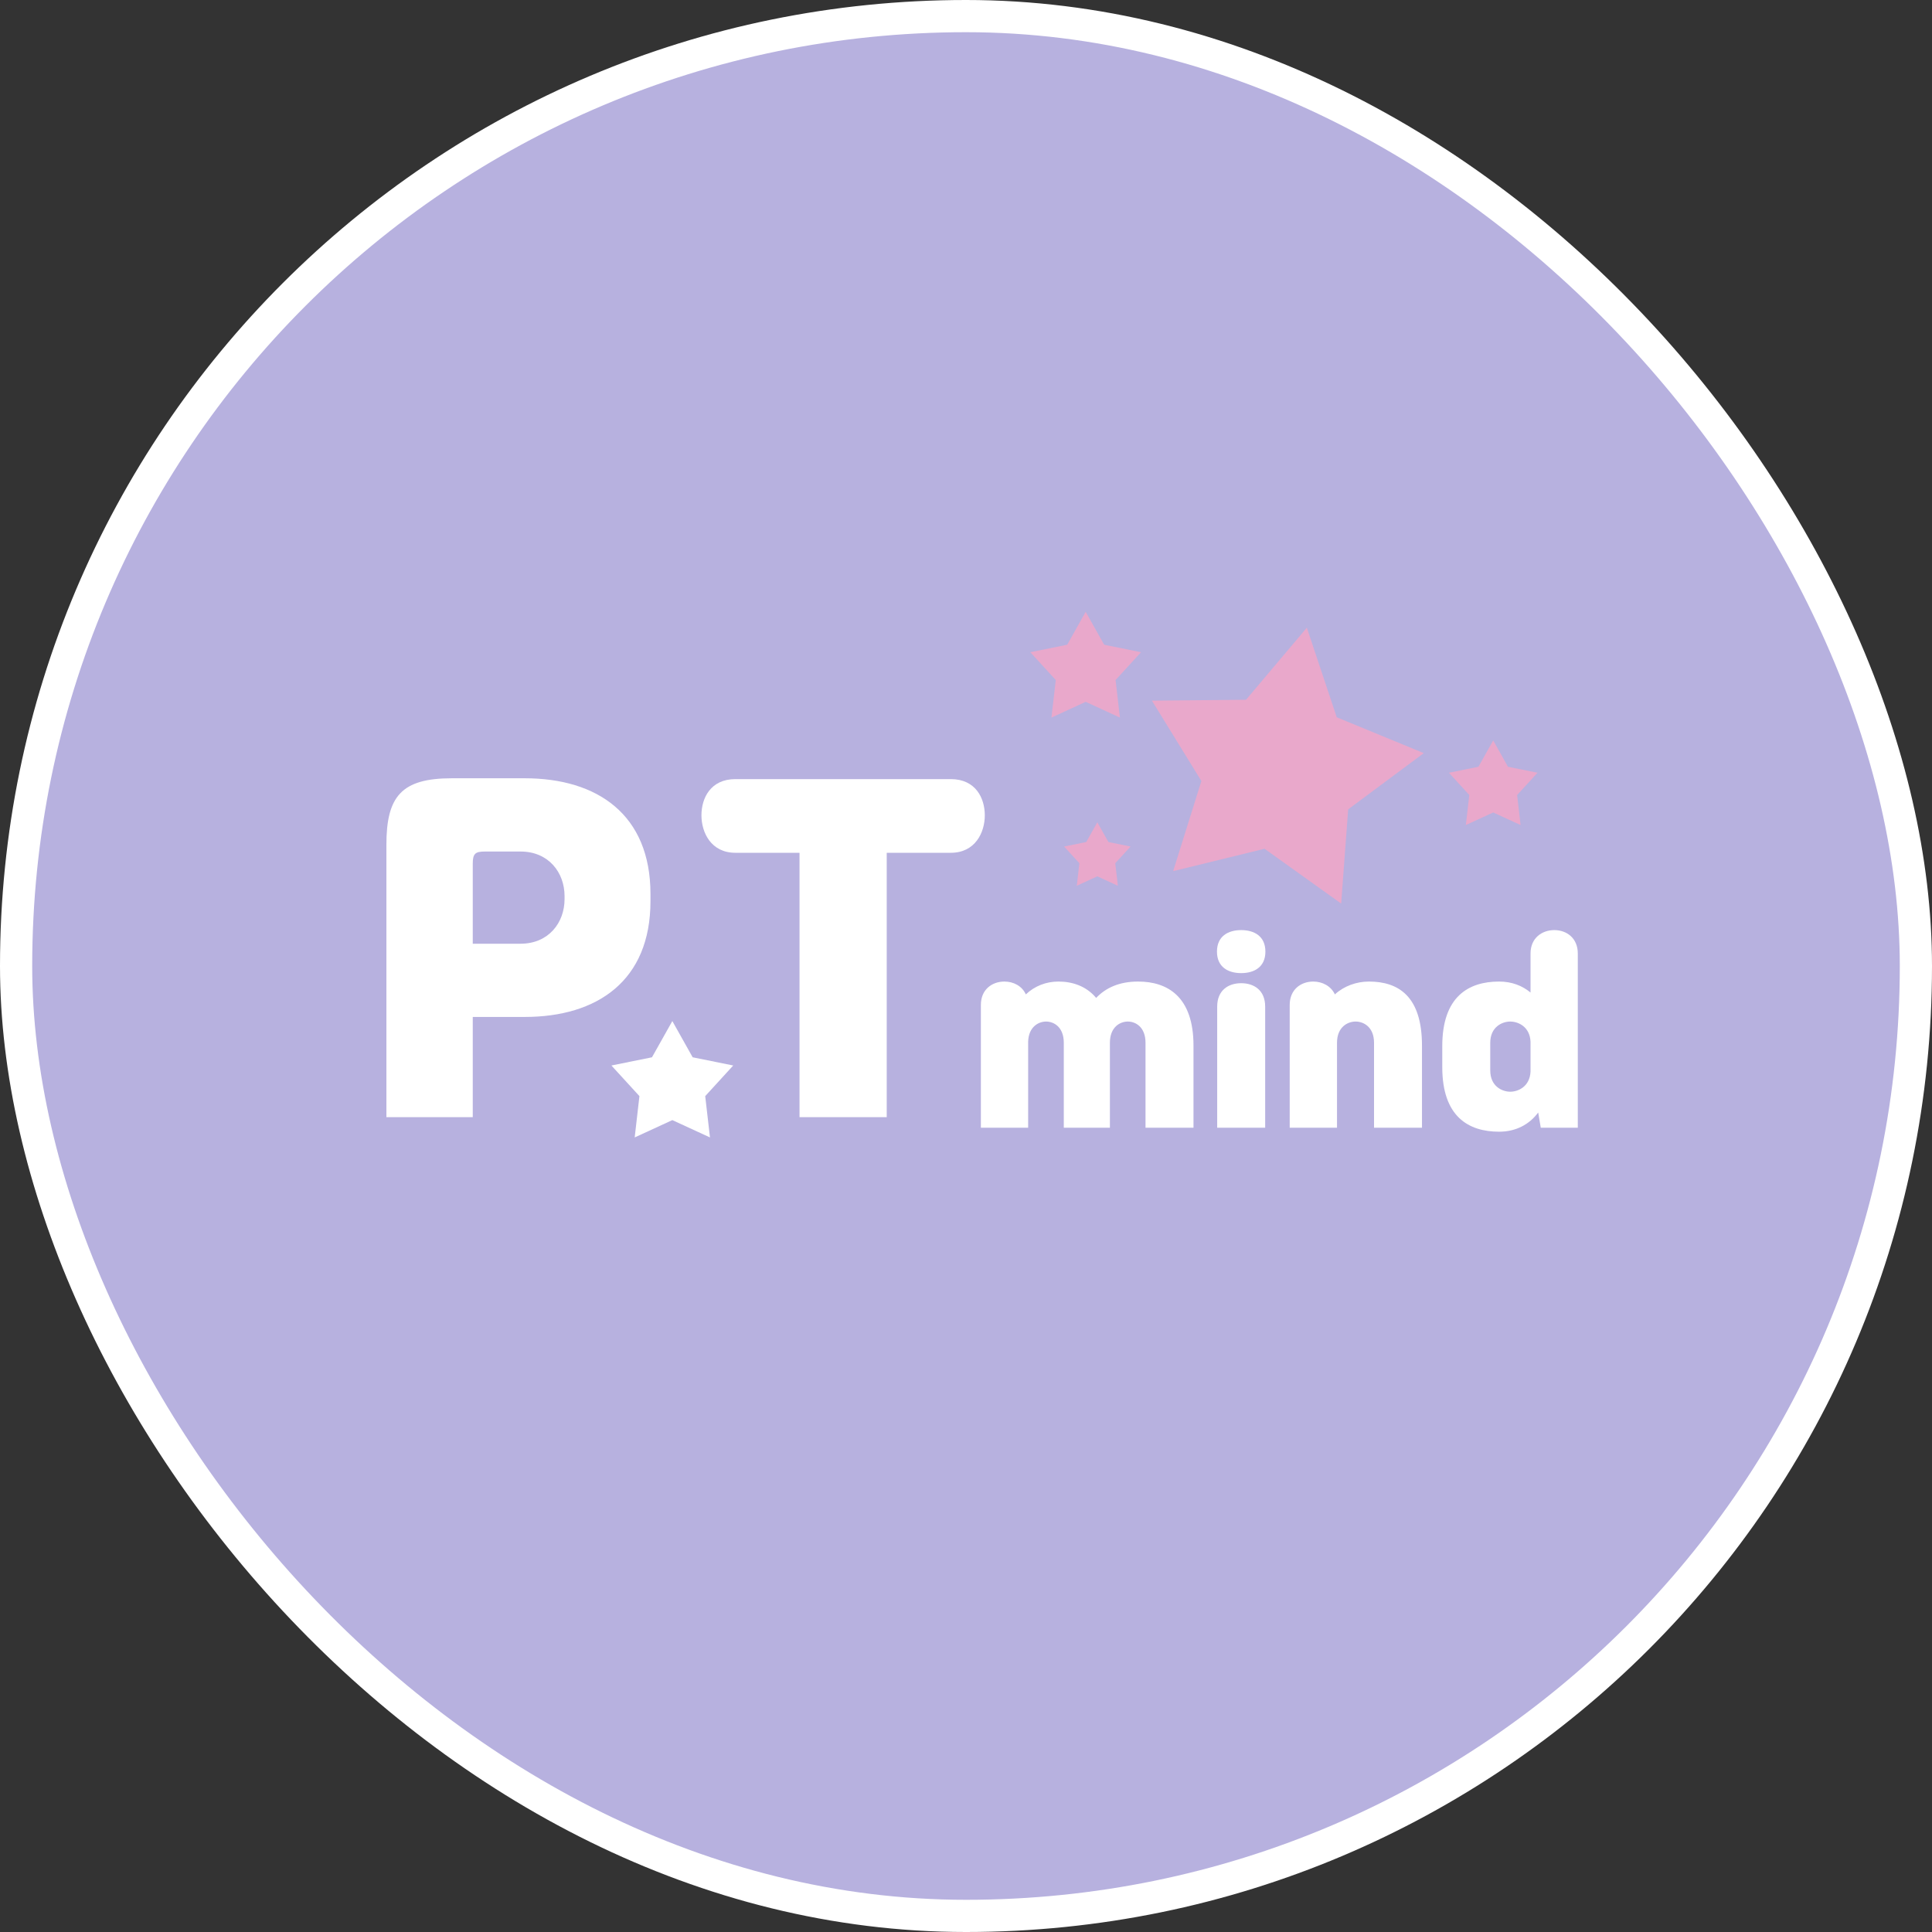 <svg width="60" height="60" viewBox="0 0 60 60" fill="none" xmlns="http://www.w3.org/2000/svg">
<rect x="0" y="0" width="60" height="60" fill="#333333" stroke="none"/>
<rect width="60" height="60" rx="30" fill="white"/>
<rect x="1" y="1" width="58" height="58" rx="29" fill="#B7B1DF"/>
<path d="M40.585 19.494L41.514 22.276L44.217 23.389L41.869 25.135L41.651 28.061L39.271 26.359L36.433 27.054L37.31 24.255L35.774 21.759L38.696 21.732L40.585 19.494Z" fill="#E9A8CB"/>
<path d="M46.373 22.995L46.832 23.813L47.749 23.998L47.116 24.69L47.223 25.622L46.373 25.232L45.523 25.622L45.63 24.69L44.998 23.998L45.914 23.813L46.373 22.995Z" fill="#E9A8CB"/>
<path d="M33.717 19L34.291 20.023L35.436 20.255L34.645 21.119L34.78 22.285L33.717 21.796L32.654 22.285L32.788 21.119L31.997 20.255L33.143 20.023L33.717 19Z" fill="#E9A8CB"/>
<path d="M34.078 25.537L34.423 26.15L35.11 26.29L34.636 26.808L34.716 27.508L34.078 27.215L33.441 27.508L33.521 26.808L33.047 26.29L33.734 26.15L34.078 25.537Z" fill="#E9A8CB"/>
<path d="M20.88 31.71L21.511 32.835L22.771 33.09L21.901 34.041L22.049 35.324L20.88 34.786L19.711 35.324L19.858 34.041L18.988 33.09L20.248 32.835L20.88 31.71Z" fill="white"/>
<path d="M16.296 31.582H14.682V34.694H12V26.235C12 24.732 12.469 24.17 14.031 24.17H16.296C18.548 24.17 20.201 25.294 20.201 27.765V27.987C20.201 30.458 18.548 31.582 16.296 31.582ZM14.682 26.824V29.308H16.166C17.038 29.308 17.533 28.654 17.533 27.922V27.83C17.533 27.098 17.038 26.445 16.166 26.445H15.059C14.76 26.445 14.682 26.51 14.682 26.824Z" fill="white"/>
<path d="M27.538 34.694H24.83V26.484H22.838C22.083 26.484 21.784 25.856 21.784 25.32C21.784 24.784 22.07 24.196 22.838 24.196H29.529C30.297 24.196 30.584 24.784 30.584 25.32C30.584 25.856 30.284 26.484 29.529 26.484H27.538V34.694Z" fill="white"/>
<path d="M31.93 35.022H30.462V31.209C30.462 30.73 30.809 30.483 31.193 30.483C31.475 30.483 31.742 30.621 31.858 30.882C32.133 30.621 32.487 30.483 32.871 30.483C33.312 30.483 33.739 30.628 34.042 30.991C34.339 30.679 34.758 30.483 35.344 30.483C36.263 30.483 37.065 30.955 37.065 32.473V35.022H35.575V32.386C35.575 31.892 35.264 31.725 35.026 31.725C34.787 31.725 34.469 31.892 34.469 32.386V35.022H33.037V32.386C33.037 31.892 32.726 31.725 32.487 31.725C32.256 31.725 31.945 31.885 31.93 32.349V35.022Z" fill="white"/>
<path d="M37.801 35.022V31.26C37.801 30.759 38.141 30.534 38.546 30.534C38.951 30.534 39.291 30.759 39.291 31.26V35.022H37.801ZM37.794 29.553C37.794 29.074 38.141 28.885 38.546 28.885C38.951 28.885 39.298 29.074 39.298 29.553C39.298 30.033 38.951 30.221 38.546 30.221C38.141 30.221 37.794 30.033 37.794 29.553Z" fill="white"/>
<path d="M41.522 35.022H40.053V31.209C40.053 30.73 40.401 30.483 40.784 30.483C41.066 30.483 41.334 30.621 41.456 30.882C41.739 30.621 42.129 30.483 42.512 30.483C43.431 30.483 44.161 30.94 44.161 32.473V35.022H42.672V32.386C42.672 31.892 42.346 31.725 42.1 31.725C41.854 31.725 41.522 31.892 41.522 32.386V35.022Z" fill="white"/>
<path d="M49 35.022H47.85L47.77 34.55C47.496 34.921 47.076 35.146 46.556 35.146C45.601 35.146 44.791 34.674 44.791 33.141V32.487C44.791 30.955 45.601 30.483 46.556 30.483C46.953 30.483 47.279 30.614 47.532 30.824V29.611C47.532 29.132 47.886 28.885 48.27 28.885C48.653 28.885 49 29.132 49 29.611V35.022ZM46.281 32.386V33.243C46.281 33.737 46.65 33.904 46.903 33.904C47.149 33.904 47.51 33.744 47.532 33.279V32.349C47.51 31.885 47.149 31.725 46.903 31.725C46.65 31.725 46.281 31.892 46.281 32.386Z" fill="white"/>
</svg>
